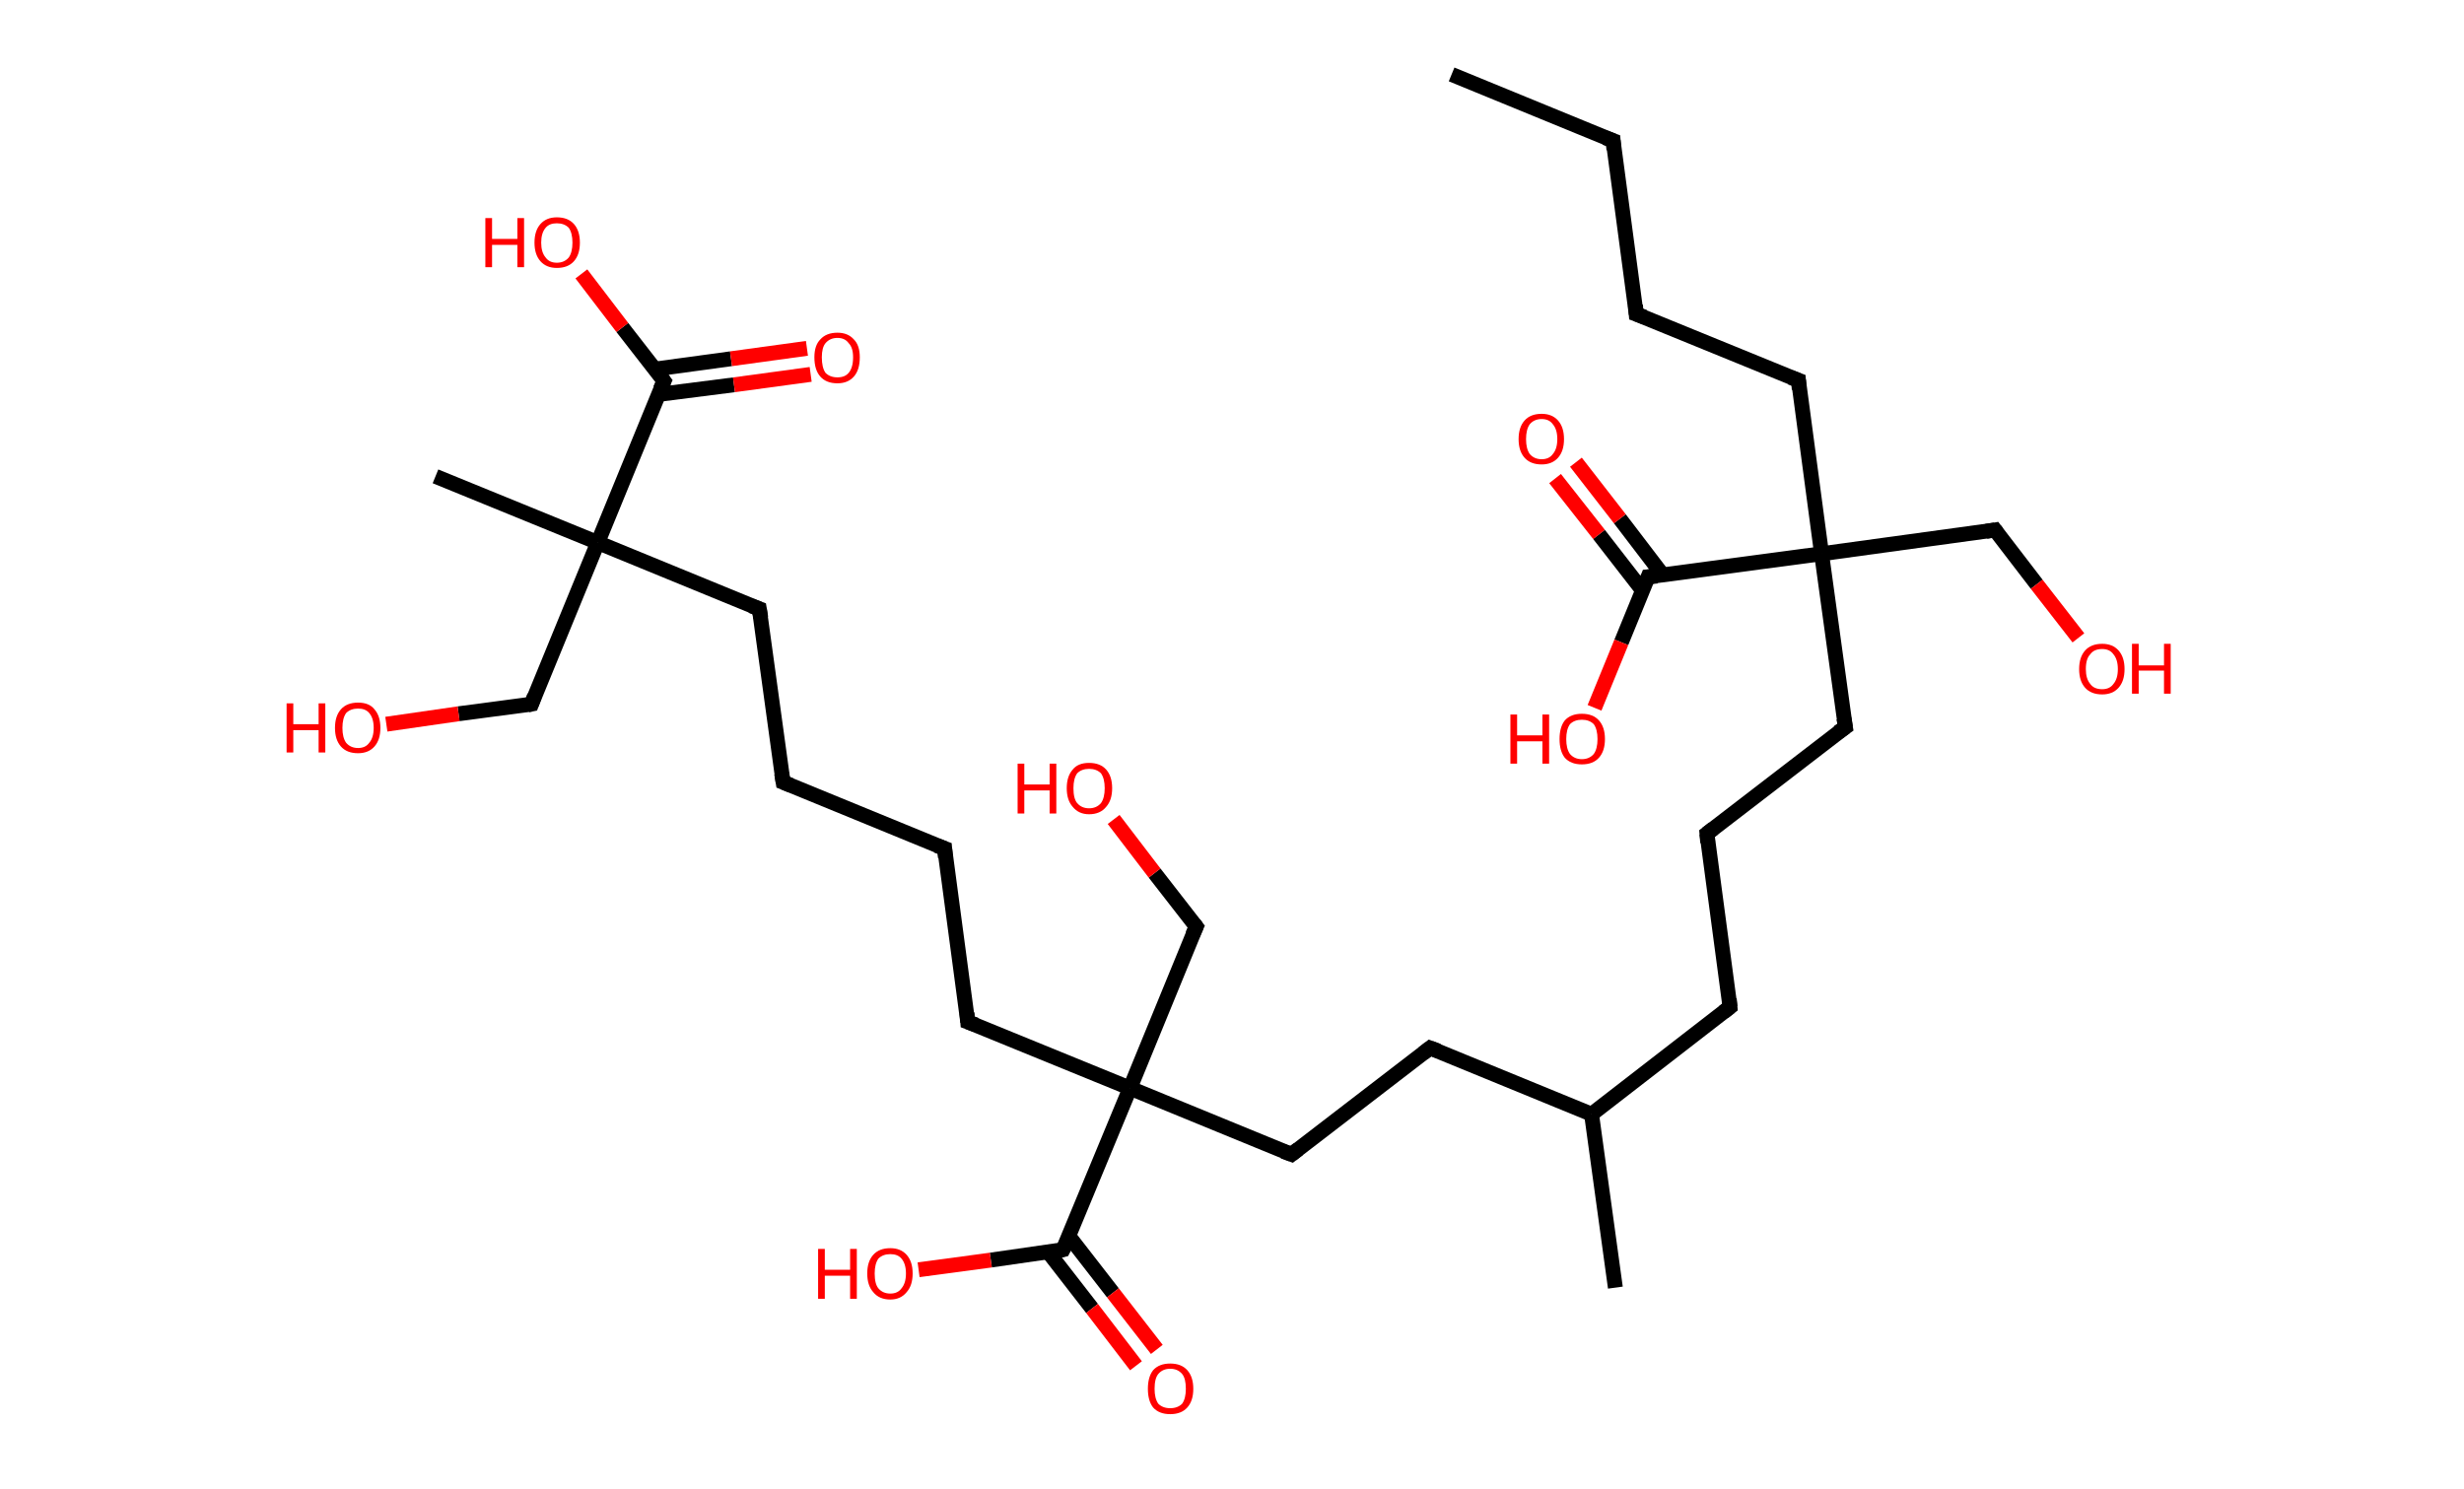 <?xml version='1.0' encoding='ASCII' standalone='yes'?>
<svg xmlns="http://www.w3.org/2000/svg" xmlns:rdkit="http://www.rdkit.org/xml" xmlns:xlink="http://www.w3.org/1999/xlink" version="1.1" baseProfile="full" xml:space="preserve" width="331px" height="200px" viewBox="0 0 331 200">
<!-- END OF HEADER -->
<rect style="opacity:1.0;fill:#FFFFFF;stroke:none" width="331.0" height="200.0" x="0.0" y="0.0"> </rect>
<path class="bond-0 atom-0 atom-1" d="M 195.0,10.0 L 216.7,18.9" style="fill:none;fill-rule:evenodd;stroke:#000000;stroke-width:2.0px;stroke-linecap:butt;stroke-linejoin:miter;stroke-opacity:1"/>
<path class="bond-1 atom-1 atom-2" d="M 216.7,18.9 L 219.8,42.2" style="fill:none;fill-rule:evenodd;stroke:#000000;stroke-width:2.0px;stroke-linecap:butt;stroke-linejoin:miter;stroke-opacity:1"/>
<path class="bond-2 atom-2 atom-3" d="M 219.8,42.2 L 241.6,51.1" style="fill:none;fill-rule:evenodd;stroke:#000000;stroke-width:2.0px;stroke-linecap:butt;stroke-linejoin:miter;stroke-opacity:1"/>
<path class="bond-3 atom-3 atom-4" d="M 241.6,51.1 L 244.7,74.4" style="fill:none;fill-rule:evenodd;stroke:#000000;stroke-width:2.0px;stroke-linecap:butt;stroke-linejoin:miter;stroke-opacity:1"/>
<path class="bond-4 atom-4 atom-5" d="M 244.7,74.4 L 268.0,71.2" style="fill:none;fill-rule:evenodd;stroke:#000000;stroke-width:2.0px;stroke-linecap:butt;stroke-linejoin:miter;stroke-opacity:1"/>
<path class="bond-5 atom-5 atom-6" d="M 268.0,71.2 L 273.6,78.5" style="fill:none;fill-rule:evenodd;stroke:#000000;stroke-width:2.0px;stroke-linecap:butt;stroke-linejoin:miter;stroke-opacity:1"/>
<path class="bond-5 atom-5 atom-6" d="M 273.6,78.5 L 279.2,85.7" style="fill:none;fill-rule:evenodd;stroke:#FF0000;stroke-width:2.0px;stroke-linecap:butt;stroke-linejoin:miter;stroke-opacity:1"/>
<path class="bond-6 atom-4 atom-7" d="M 244.7,74.4 L 247.9,97.7" style="fill:none;fill-rule:evenodd;stroke:#000000;stroke-width:2.0px;stroke-linecap:butt;stroke-linejoin:miter;stroke-opacity:1"/>
<path class="bond-7 atom-7 atom-8" d="M 247.9,97.7 L 229.3,112.0" style="fill:none;fill-rule:evenodd;stroke:#000000;stroke-width:2.0px;stroke-linecap:butt;stroke-linejoin:miter;stroke-opacity:1"/>
<path class="bond-8 atom-8 atom-9" d="M 229.3,112.0 L 232.4,135.3" style="fill:none;fill-rule:evenodd;stroke:#000000;stroke-width:2.0px;stroke-linecap:butt;stroke-linejoin:miter;stroke-opacity:1"/>
<path class="bond-9 atom-9 atom-10" d="M 232.4,135.3 L 213.8,149.7" style="fill:none;fill-rule:evenodd;stroke:#000000;stroke-width:2.0px;stroke-linecap:butt;stroke-linejoin:miter;stroke-opacity:1"/>
<path class="bond-10 atom-10 atom-11" d="M 213.8,149.7 L 217.0,173.0" style="fill:none;fill-rule:evenodd;stroke:#000000;stroke-width:2.0px;stroke-linecap:butt;stroke-linejoin:miter;stroke-opacity:1"/>
<path class="bond-11 atom-10 atom-12" d="M 213.8,149.7 L 192.1,140.8" style="fill:none;fill-rule:evenodd;stroke:#000000;stroke-width:2.0px;stroke-linecap:butt;stroke-linejoin:miter;stroke-opacity:1"/>
<path class="bond-12 atom-12 atom-13" d="M 192.1,140.8 L 173.5,155.1" style="fill:none;fill-rule:evenodd;stroke:#000000;stroke-width:2.0px;stroke-linecap:butt;stroke-linejoin:miter;stroke-opacity:1"/>
<path class="bond-13 atom-13 atom-14" d="M 173.5,155.1 L 151.8,146.2" style="fill:none;fill-rule:evenodd;stroke:#000000;stroke-width:2.0px;stroke-linecap:butt;stroke-linejoin:miter;stroke-opacity:1"/>
<path class="bond-14 atom-14 atom-15" d="M 151.8,146.2 L 160.7,124.5" style="fill:none;fill-rule:evenodd;stroke:#000000;stroke-width:2.0px;stroke-linecap:butt;stroke-linejoin:miter;stroke-opacity:1"/>
<path class="bond-15 atom-15 atom-16" d="M 160.7,124.5 L 155.1,117.3" style="fill:none;fill-rule:evenodd;stroke:#000000;stroke-width:2.0px;stroke-linecap:butt;stroke-linejoin:miter;stroke-opacity:1"/>
<path class="bond-15 atom-15 atom-16" d="M 155.1,117.3 L 149.6,110.1" style="fill:none;fill-rule:evenodd;stroke:#FF0000;stroke-width:2.0px;stroke-linecap:butt;stroke-linejoin:miter;stroke-opacity:1"/>
<path class="bond-16 atom-14 atom-17" d="M 151.8,146.2 L 130.0,137.3" style="fill:none;fill-rule:evenodd;stroke:#000000;stroke-width:2.0px;stroke-linecap:butt;stroke-linejoin:miter;stroke-opacity:1"/>
<path class="bond-17 atom-17 atom-18" d="M 130.0,137.3 L 126.9,114.0" style="fill:none;fill-rule:evenodd;stroke:#000000;stroke-width:2.0px;stroke-linecap:butt;stroke-linejoin:miter;stroke-opacity:1"/>
<path class="bond-18 atom-18 atom-19" d="M 126.9,114.0 L 105.2,105.1" style="fill:none;fill-rule:evenodd;stroke:#000000;stroke-width:2.0px;stroke-linecap:butt;stroke-linejoin:miter;stroke-opacity:1"/>
<path class="bond-19 atom-19 atom-20" d="M 105.2,105.1 L 102.0,81.8" style="fill:none;fill-rule:evenodd;stroke:#000000;stroke-width:2.0px;stroke-linecap:butt;stroke-linejoin:miter;stroke-opacity:1"/>
<path class="bond-20 atom-20 atom-21" d="M 102.0,81.8 L 80.3,72.9" style="fill:none;fill-rule:evenodd;stroke:#000000;stroke-width:2.0px;stroke-linecap:butt;stroke-linejoin:miter;stroke-opacity:1"/>
<path class="bond-21 atom-21 atom-22" d="M 80.3,72.9 L 58.5,64.0" style="fill:none;fill-rule:evenodd;stroke:#000000;stroke-width:2.0px;stroke-linecap:butt;stroke-linejoin:miter;stroke-opacity:1"/>
<path class="bond-22 atom-21 atom-23" d="M 80.3,72.9 L 71.4,94.6" style="fill:none;fill-rule:evenodd;stroke:#000000;stroke-width:2.0px;stroke-linecap:butt;stroke-linejoin:miter;stroke-opacity:1"/>
<path class="bond-23 atom-23 atom-24" d="M 71.4,94.6 L 61.6,95.9" style="fill:none;fill-rule:evenodd;stroke:#000000;stroke-width:2.0px;stroke-linecap:butt;stroke-linejoin:miter;stroke-opacity:1"/>
<path class="bond-23 atom-23 atom-24" d="M 61.6,95.9 L 51.9,97.3" style="fill:none;fill-rule:evenodd;stroke:#FF0000;stroke-width:2.0px;stroke-linecap:butt;stroke-linejoin:miter;stroke-opacity:1"/>
<path class="bond-24 atom-21 atom-25" d="M 80.3,72.9 L 89.2,51.2" style="fill:none;fill-rule:evenodd;stroke:#000000;stroke-width:2.0px;stroke-linecap:butt;stroke-linejoin:miter;stroke-opacity:1"/>
<path class="bond-25 atom-25 atom-26" d="M 88.4,53.0 L 98.6,51.7" style="fill:none;fill-rule:evenodd;stroke:#000000;stroke-width:2.0px;stroke-linecap:butt;stroke-linejoin:miter;stroke-opacity:1"/>
<path class="bond-25 atom-25 atom-26" d="M 98.6,51.7 L 108.9,50.3" style="fill:none;fill-rule:evenodd;stroke:#FF0000;stroke-width:2.0px;stroke-linecap:butt;stroke-linejoin:miter;stroke-opacity:1"/>
<path class="bond-25 atom-25 atom-26" d="M 87.9,49.6 L 98.2,48.2" style="fill:none;fill-rule:evenodd;stroke:#000000;stroke-width:2.0px;stroke-linecap:butt;stroke-linejoin:miter;stroke-opacity:1"/>
<path class="bond-25 atom-25 atom-26" d="M 98.2,48.2 L 108.4,46.8" style="fill:none;fill-rule:evenodd;stroke:#FF0000;stroke-width:2.0px;stroke-linecap:butt;stroke-linejoin:miter;stroke-opacity:1"/>
<path class="bond-26 atom-25 atom-27" d="M 89.2,51.2 L 83.6,44.0" style="fill:none;fill-rule:evenodd;stroke:#000000;stroke-width:2.0px;stroke-linecap:butt;stroke-linejoin:miter;stroke-opacity:1"/>
<path class="bond-26 atom-25 atom-27" d="M 83.6,44.0 L 78.1,36.8" style="fill:none;fill-rule:evenodd;stroke:#FF0000;stroke-width:2.0px;stroke-linecap:butt;stroke-linejoin:miter;stroke-opacity:1"/>
<path class="bond-27 atom-14 atom-28" d="M 151.8,146.2 L 142.8,167.9" style="fill:none;fill-rule:evenodd;stroke:#000000;stroke-width:2.0px;stroke-linecap:butt;stroke-linejoin:miter;stroke-opacity:1"/>
<path class="bond-28 atom-28 atom-29" d="M 140.8,168.2 L 146.7,175.8" style="fill:none;fill-rule:evenodd;stroke:#000000;stroke-width:2.0px;stroke-linecap:butt;stroke-linejoin:miter;stroke-opacity:1"/>
<path class="bond-28 atom-28 atom-29" d="M 146.7,175.8 L 152.6,183.5" style="fill:none;fill-rule:evenodd;stroke:#FF0000;stroke-width:2.0px;stroke-linecap:butt;stroke-linejoin:miter;stroke-opacity:1"/>
<path class="bond-28 atom-28 atom-29" d="M 143.6,166.1 L 149.5,173.7" style="fill:none;fill-rule:evenodd;stroke:#000000;stroke-width:2.0px;stroke-linecap:butt;stroke-linejoin:miter;stroke-opacity:1"/>
<path class="bond-28 atom-28 atom-29" d="M 149.5,173.7 L 155.4,181.3" style="fill:none;fill-rule:evenodd;stroke:#FF0000;stroke-width:2.0px;stroke-linecap:butt;stroke-linejoin:miter;stroke-opacity:1"/>
<path class="bond-29 atom-28 atom-30" d="M 142.8,167.9 L 133.1,169.3" style="fill:none;fill-rule:evenodd;stroke:#000000;stroke-width:2.0px;stroke-linecap:butt;stroke-linejoin:miter;stroke-opacity:1"/>
<path class="bond-29 atom-28 atom-30" d="M 133.1,169.3 L 123.4,170.6" style="fill:none;fill-rule:evenodd;stroke:#FF0000;stroke-width:2.0px;stroke-linecap:butt;stroke-linejoin:miter;stroke-opacity:1"/>
<path class="bond-30 atom-4 atom-31" d="M 244.7,74.4 L 221.4,77.5" style="fill:none;fill-rule:evenodd;stroke:#000000;stroke-width:2.0px;stroke-linecap:butt;stroke-linejoin:miter;stroke-opacity:1"/>
<path class="bond-31 atom-31 atom-32" d="M 223.4,77.3 L 217.6,69.7" style="fill:none;fill-rule:evenodd;stroke:#000000;stroke-width:2.0px;stroke-linecap:butt;stroke-linejoin:miter;stroke-opacity:1"/>
<path class="bond-31 atom-31 atom-32" d="M 217.6,69.7 L 211.7,62.1" style="fill:none;fill-rule:evenodd;stroke:#FF0000;stroke-width:2.0px;stroke-linecap:butt;stroke-linejoin:miter;stroke-opacity:1"/>
<path class="bond-31 atom-31 atom-32" d="M 220.7,79.4 L 214.8,71.8" style="fill:none;fill-rule:evenodd;stroke:#000000;stroke-width:2.0px;stroke-linecap:butt;stroke-linejoin:miter;stroke-opacity:1"/>
<path class="bond-31 atom-31 atom-32" d="M 214.8,71.8 L 208.9,64.3" style="fill:none;fill-rule:evenodd;stroke:#FF0000;stroke-width:2.0px;stroke-linecap:butt;stroke-linejoin:miter;stroke-opacity:1"/>
<path class="bond-32 atom-31 atom-33" d="M 221.4,77.5 L 217.8,86.3" style="fill:none;fill-rule:evenodd;stroke:#000000;stroke-width:2.0px;stroke-linecap:butt;stroke-linejoin:miter;stroke-opacity:1"/>
<path class="bond-32 atom-31 atom-33" d="M 217.8,86.3 L 214.2,95.1" style="fill:none;fill-rule:evenodd;stroke:#FF0000;stroke-width:2.0px;stroke-linecap:butt;stroke-linejoin:miter;stroke-opacity:1"/>
<path d="M 215.6,18.5 L 216.7,18.9 L 216.8,20.1" style="fill:none;stroke:#000000;stroke-width:2.0px;stroke-linecap:butt;stroke-linejoin:miter;stroke-opacity:1;"/>
<path d="M 219.7,41.0 L 219.8,42.2 L 220.9,42.6" style="fill:none;stroke:#000000;stroke-width:2.0px;stroke-linecap:butt;stroke-linejoin:miter;stroke-opacity:1;"/>
<path d="M 240.5,50.7 L 241.6,51.1 L 241.7,52.3" style="fill:none;stroke:#000000;stroke-width:2.0px;stroke-linecap:butt;stroke-linejoin:miter;stroke-opacity:1;"/>
<path d="M 266.8,71.4 L 268.0,71.2 L 268.3,71.6" style="fill:none;stroke:#000000;stroke-width:2.0px;stroke-linecap:butt;stroke-linejoin:miter;stroke-opacity:1;"/>
<path d="M 247.7,96.5 L 247.9,97.7 L 246.9,98.4" style="fill:none;stroke:#000000;stroke-width:2.0px;stroke-linecap:butt;stroke-linejoin:miter;stroke-opacity:1;"/>
<path d="M 230.2,111.3 L 229.3,112.0 L 229.4,113.2" style="fill:none;stroke:#000000;stroke-width:2.0px;stroke-linecap:butt;stroke-linejoin:miter;stroke-opacity:1;"/>
<path d="M 232.3,134.2 L 232.4,135.3 L 231.5,136.0" style="fill:none;stroke:#000000;stroke-width:2.0px;stroke-linecap:butt;stroke-linejoin:miter;stroke-opacity:1;"/>
<path d="M 193.2,141.2 L 192.1,140.8 L 191.2,141.5" style="fill:none;stroke:#000000;stroke-width:2.0px;stroke-linecap:butt;stroke-linejoin:miter;stroke-opacity:1;"/>
<path d="M 174.4,154.4 L 173.5,155.1 L 172.4,154.7" style="fill:none;stroke:#000000;stroke-width:2.0px;stroke-linecap:butt;stroke-linejoin:miter;stroke-opacity:1;"/>
<path d="M 160.2,125.6 L 160.7,124.5 L 160.4,124.1" style="fill:none;stroke:#000000;stroke-width:2.0px;stroke-linecap:butt;stroke-linejoin:miter;stroke-opacity:1;"/>
<path d="M 131.1,137.7 L 130.0,137.3 L 129.9,136.1" style="fill:none;stroke:#000000;stroke-width:2.0px;stroke-linecap:butt;stroke-linejoin:miter;stroke-opacity:1;"/>
<path d="M 127.0,115.2 L 126.9,114.0 L 125.8,113.6" style="fill:none;stroke:#000000;stroke-width:2.0px;stroke-linecap:butt;stroke-linejoin:miter;stroke-opacity:1;"/>
<path d="M 106.2,105.5 L 105.2,105.1 L 105.0,103.9" style="fill:none;stroke:#000000;stroke-width:2.0px;stroke-linecap:butt;stroke-linejoin:miter;stroke-opacity:1;"/>
<path d="M 102.2,83.0 L 102.0,81.8 L 100.9,81.4" style="fill:none;stroke:#000000;stroke-width:2.0px;stroke-linecap:butt;stroke-linejoin:miter;stroke-opacity:1;"/>
<path d="M 71.8,93.5 L 71.4,94.6 L 70.9,94.7" style="fill:none;stroke:#000000;stroke-width:2.0px;stroke-linecap:butt;stroke-linejoin:miter;stroke-opacity:1;"/>
<path d="M 88.7,52.3 L 89.2,51.2 L 88.9,50.8" style="fill:none;stroke:#000000;stroke-width:2.0px;stroke-linecap:butt;stroke-linejoin:miter;stroke-opacity:1;"/>
<path d="M 143.3,166.9 L 142.8,167.9 L 142.4,168.0" style="fill:none;stroke:#000000;stroke-width:2.0px;stroke-linecap:butt;stroke-linejoin:miter;stroke-opacity:1;"/>
<path d="M 222.6,77.4 L 221.4,77.5 L 221.2,78.0" style="fill:none;stroke:#000000;stroke-width:2.0px;stroke-linecap:butt;stroke-linejoin:miter;stroke-opacity:1;"/>
<path class="atom-6" d="M 279.3 89.9 Q 279.3 88.3, 280.1 87.4 Q 280.9 86.5, 282.4 86.5 Q 283.8 86.5, 284.6 87.4 Q 285.4 88.3, 285.4 89.9 Q 285.4 91.5, 284.6 92.4 Q 283.8 93.3, 282.4 93.3 Q 280.9 93.3, 280.1 92.4 Q 279.3 91.5, 279.3 89.9 M 282.4 92.6 Q 283.4 92.6, 283.9 91.9 Q 284.5 91.2, 284.5 89.9 Q 284.5 88.6, 283.9 87.9 Q 283.4 87.2, 282.4 87.2 Q 281.3 87.2, 280.8 87.9 Q 280.2 88.5, 280.2 89.9 Q 280.2 91.2, 280.8 91.9 Q 281.3 92.6, 282.4 92.6 " fill="#FF0000"/>
<path class="atom-6" d="M 286.4 86.5 L 287.3 86.5 L 287.3 89.4 L 290.7 89.4 L 290.7 86.5 L 291.6 86.5 L 291.6 93.2 L 290.7 93.2 L 290.7 90.1 L 287.3 90.1 L 287.3 93.2 L 286.4 93.2 L 286.4 86.5 " fill="#FF0000"/>
<path class="atom-16" d="M 136.7 102.6 L 137.6 102.6 L 137.6 105.4 L 141.0 105.4 L 141.0 102.6 L 141.9 102.6 L 141.9 109.3 L 141.0 109.3 L 141.0 106.2 L 137.6 106.2 L 137.6 109.3 L 136.7 109.3 L 136.7 102.6 " fill="#FF0000"/>
<path class="atom-16" d="M 143.3 105.9 Q 143.3 104.3, 144.1 103.4 Q 144.8 102.5, 146.3 102.5 Q 147.8 102.5, 148.6 103.4 Q 149.4 104.3, 149.4 105.9 Q 149.4 107.5, 148.6 108.4 Q 147.8 109.4, 146.3 109.4 Q 144.9 109.4, 144.1 108.4 Q 143.3 107.5, 143.3 105.9 M 146.3 108.6 Q 147.3 108.6, 147.9 107.9 Q 148.4 107.2, 148.4 105.9 Q 148.4 104.6, 147.9 103.9 Q 147.3 103.3, 146.3 103.3 Q 145.3 103.3, 144.7 103.9 Q 144.2 104.6, 144.2 105.9 Q 144.2 107.3, 144.7 107.9 Q 145.3 108.6, 146.3 108.6 " fill="#FF0000"/>
<path class="atom-24" d="M 38.5 94.5 L 39.4 94.5 L 39.4 97.3 L 42.8 97.3 L 42.8 94.5 L 43.7 94.5 L 43.7 101.1 L 42.8 101.1 L 42.8 98.1 L 39.4 98.1 L 39.4 101.1 L 38.5 101.1 L 38.5 94.5 " fill="#FF0000"/>
<path class="atom-24" d="M 45.0 97.8 Q 45.0 96.2, 45.8 95.3 Q 46.6 94.4, 48.1 94.4 Q 49.6 94.4, 50.3 95.3 Q 51.1 96.2, 51.1 97.8 Q 51.1 99.4, 50.3 100.3 Q 49.5 101.2, 48.1 101.2 Q 46.6 101.2, 45.8 100.3 Q 45.0 99.4, 45.0 97.8 M 48.1 100.5 Q 49.1 100.5, 49.6 99.8 Q 50.2 99.1, 50.2 97.8 Q 50.2 96.5, 49.6 95.8 Q 49.1 95.2, 48.1 95.2 Q 47.1 95.2, 46.5 95.8 Q 46.0 96.5, 46.0 97.8 Q 46.0 99.1, 46.5 99.8 Q 47.1 100.5, 48.1 100.5 " fill="#FF0000"/>
<path class="atom-26" d="M 109.4 48.0 Q 109.4 46.4, 110.2 45.6 Q 111.0 44.7, 112.5 44.7 Q 113.9 44.7, 114.7 45.6 Q 115.5 46.4, 115.5 48.0 Q 115.5 49.7, 114.7 50.6 Q 113.9 51.5, 112.5 51.5 Q 111.0 51.5, 110.2 50.6 Q 109.4 49.7, 109.4 48.0 M 112.5 50.7 Q 113.5 50.7, 114.0 50.1 Q 114.6 49.4, 114.6 48.0 Q 114.6 46.7, 114.0 46.1 Q 113.5 45.4, 112.5 45.4 Q 111.5 45.4, 110.9 46.1 Q 110.4 46.7, 110.4 48.0 Q 110.4 49.4, 110.9 50.1 Q 111.5 50.7, 112.5 50.7 " fill="#FF0000"/>
<path class="atom-27" d="M 65.2 29.3 L 66.1 29.3 L 66.1 32.1 L 69.5 32.1 L 69.5 29.3 L 70.4 29.3 L 70.4 35.9 L 69.5 35.9 L 69.5 32.9 L 66.1 32.9 L 66.1 35.9 L 65.2 35.9 L 65.2 29.3 " fill="#FF0000"/>
<path class="atom-27" d="M 71.8 32.6 Q 71.8 31.0, 72.6 30.1 Q 73.4 29.2, 74.8 29.2 Q 76.3 29.2, 77.1 30.1 Q 77.9 31.0, 77.9 32.6 Q 77.9 34.2, 77.1 35.1 Q 76.3 36.0, 74.8 36.0 Q 73.4 36.0, 72.6 35.1 Q 71.8 34.2, 71.8 32.6 M 74.8 35.3 Q 75.8 35.3, 76.4 34.6 Q 76.9 33.9, 76.9 32.6 Q 76.9 31.3, 76.4 30.6 Q 75.8 30.0, 74.8 30.0 Q 73.8 30.0, 73.3 30.6 Q 72.7 31.3, 72.7 32.6 Q 72.7 33.9, 73.3 34.6 Q 73.8 35.3, 74.8 35.3 " fill="#FF0000"/>
<path class="atom-29" d="M 154.2 186.6 Q 154.2 185.0, 154.9 184.1 Q 155.7 183.2, 157.2 183.2 Q 158.7 183.2, 159.5 184.1 Q 160.3 185.0, 160.3 186.6 Q 160.3 188.2, 159.5 189.1 Q 158.7 190.0, 157.2 190.0 Q 155.7 190.0, 154.9 189.1 Q 154.2 188.2, 154.2 186.6 M 157.2 189.2 Q 158.2 189.2, 158.8 188.6 Q 159.3 187.9, 159.3 186.6 Q 159.3 185.2, 158.8 184.6 Q 158.2 183.9, 157.2 183.9 Q 156.2 183.9, 155.6 184.6 Q 155.1 185.2, 155.1 186.6 Q 155.1 187.9, 155.6 188.6 Q 156.2 189.2, 157.2 189.2 " fill="#FF0000"/>
<path class="atom-30" d="M 109.9 167.8 L 110.8 167.8 L 110.8 170.6 L 114.2 170.6 L 114.2 167.8 L 115.1 167.8 L 115.1 174.5 L 114.2 174.5 L 114.2 171.4 L 110.8 171.4 L 110.8 174.5 L 109.9 174.5 L 109.9 167.8 " fill="#FF0000"/>
<path class="atom-30" d="M 116.5 171.1 Q 116.5 169.5, 117.3 168.6 Q 118.1 167.7, 119.6 167.7 Q 121.0 167.7, 121.8 168.6 Q 122.6 169.5, 122.6 171.1 Q 122.6 172.7, 121.8 173.6 Q 121.0 174.6, 119.6 174.6 Q 118.1 174.6, 117.3 173.6 Q 116.5 172.7, 116.5 171.1 M 119.6 173.8 Q 120.6 173.8, 121.1 173.1 Q 121.7 172.4, 121.7 171.1 Q 121.7 169.8, 121.1 169.1 Q 120.6 168.5, 119.6 168.5 Q 118.6 168.5, 118.0 169.1 Q 117.5 169.8, 117.5 171.1 Q 117.5 172.5, 118.0 173.1 Q 118.6 173.8, 119.6 173.8 " fill="#FF0000"/>
<path class="atom-32" d="M 204.0 59.0 Q 204.0 57.4, 204.8 56.5 Q 205.6 55.6, 207.1 55.6 Q 208.5 55.6, 209.3 56.5 Q 210.1 57.4, 210.1 59.0 Q 210.1 60.6, 209.3 61.5 Q 208.5 62.4, 207.1 62.4 Q 205.6 62.4, 204.8 61.5 Q 204.0 60.6, 204.0 59.0 M 207.1 61.7 Q 208.1 61.7, 208.6 61.0 Q 209.2 60.3, 209.2 59.0 Q 209.2 57.7, 208.6 57.0 Q 208.1 56.3, 207.1 56.3 Q 206.1 56.3, 205.5 57.0 Q 205.0 57.7, 205.0 59.0 Q 205.0 60.3, 205.5 61.0 Q 206.1 61.7, 207.1 61.7 " fill="#FF0000"/>
<path class="atom-33" d="M 202.9 96.0 L 203.8 96.0 L 203.8 98.8 L 207.2 98.8 L 207.2 96.0 L 208.1 96.0 L 208.1 102.6 L 207.2 102.6 L 207.2 99.6 L 203.8 99.6 L 203.8 102.6 L 202.9 102.6 L 202.9 96.0 " fill="#FF0000"/>
<path class="atom-33" d="M 209.5 99.3 Q 209.5 97.7, 210.2 96.8 Q 211.0 95.9, 212.5 95.9 Q 214.0 95.9, 214.8 96.8 Q 215.6 97.7, 215.6 99.3 Q 215.6 100.9, 214.8 101.8 Q 214.0 102.7, 212.5 102.7 Q 211.0 102.7, 210.2 101.8 Q 209.5 100.9, 209.5 99.3 M 212.5 102.0 Q 213.5 102.0, 214.1 101.3 Q 214.6 100.6, 214.6 99.3 Q 214.6 98.0, 214.1 97.3 Q 213.5 96.7, 212.5 96.7 Q 211.5 96.7, 210.9 97.3 Q 210.4 98.0, 210.4 99.3 Q 210.4 100.6, 210.9 101.3 Q 211.5 102.0, 212.5 102.0 " fill="#FF0000"/>
</svg>
